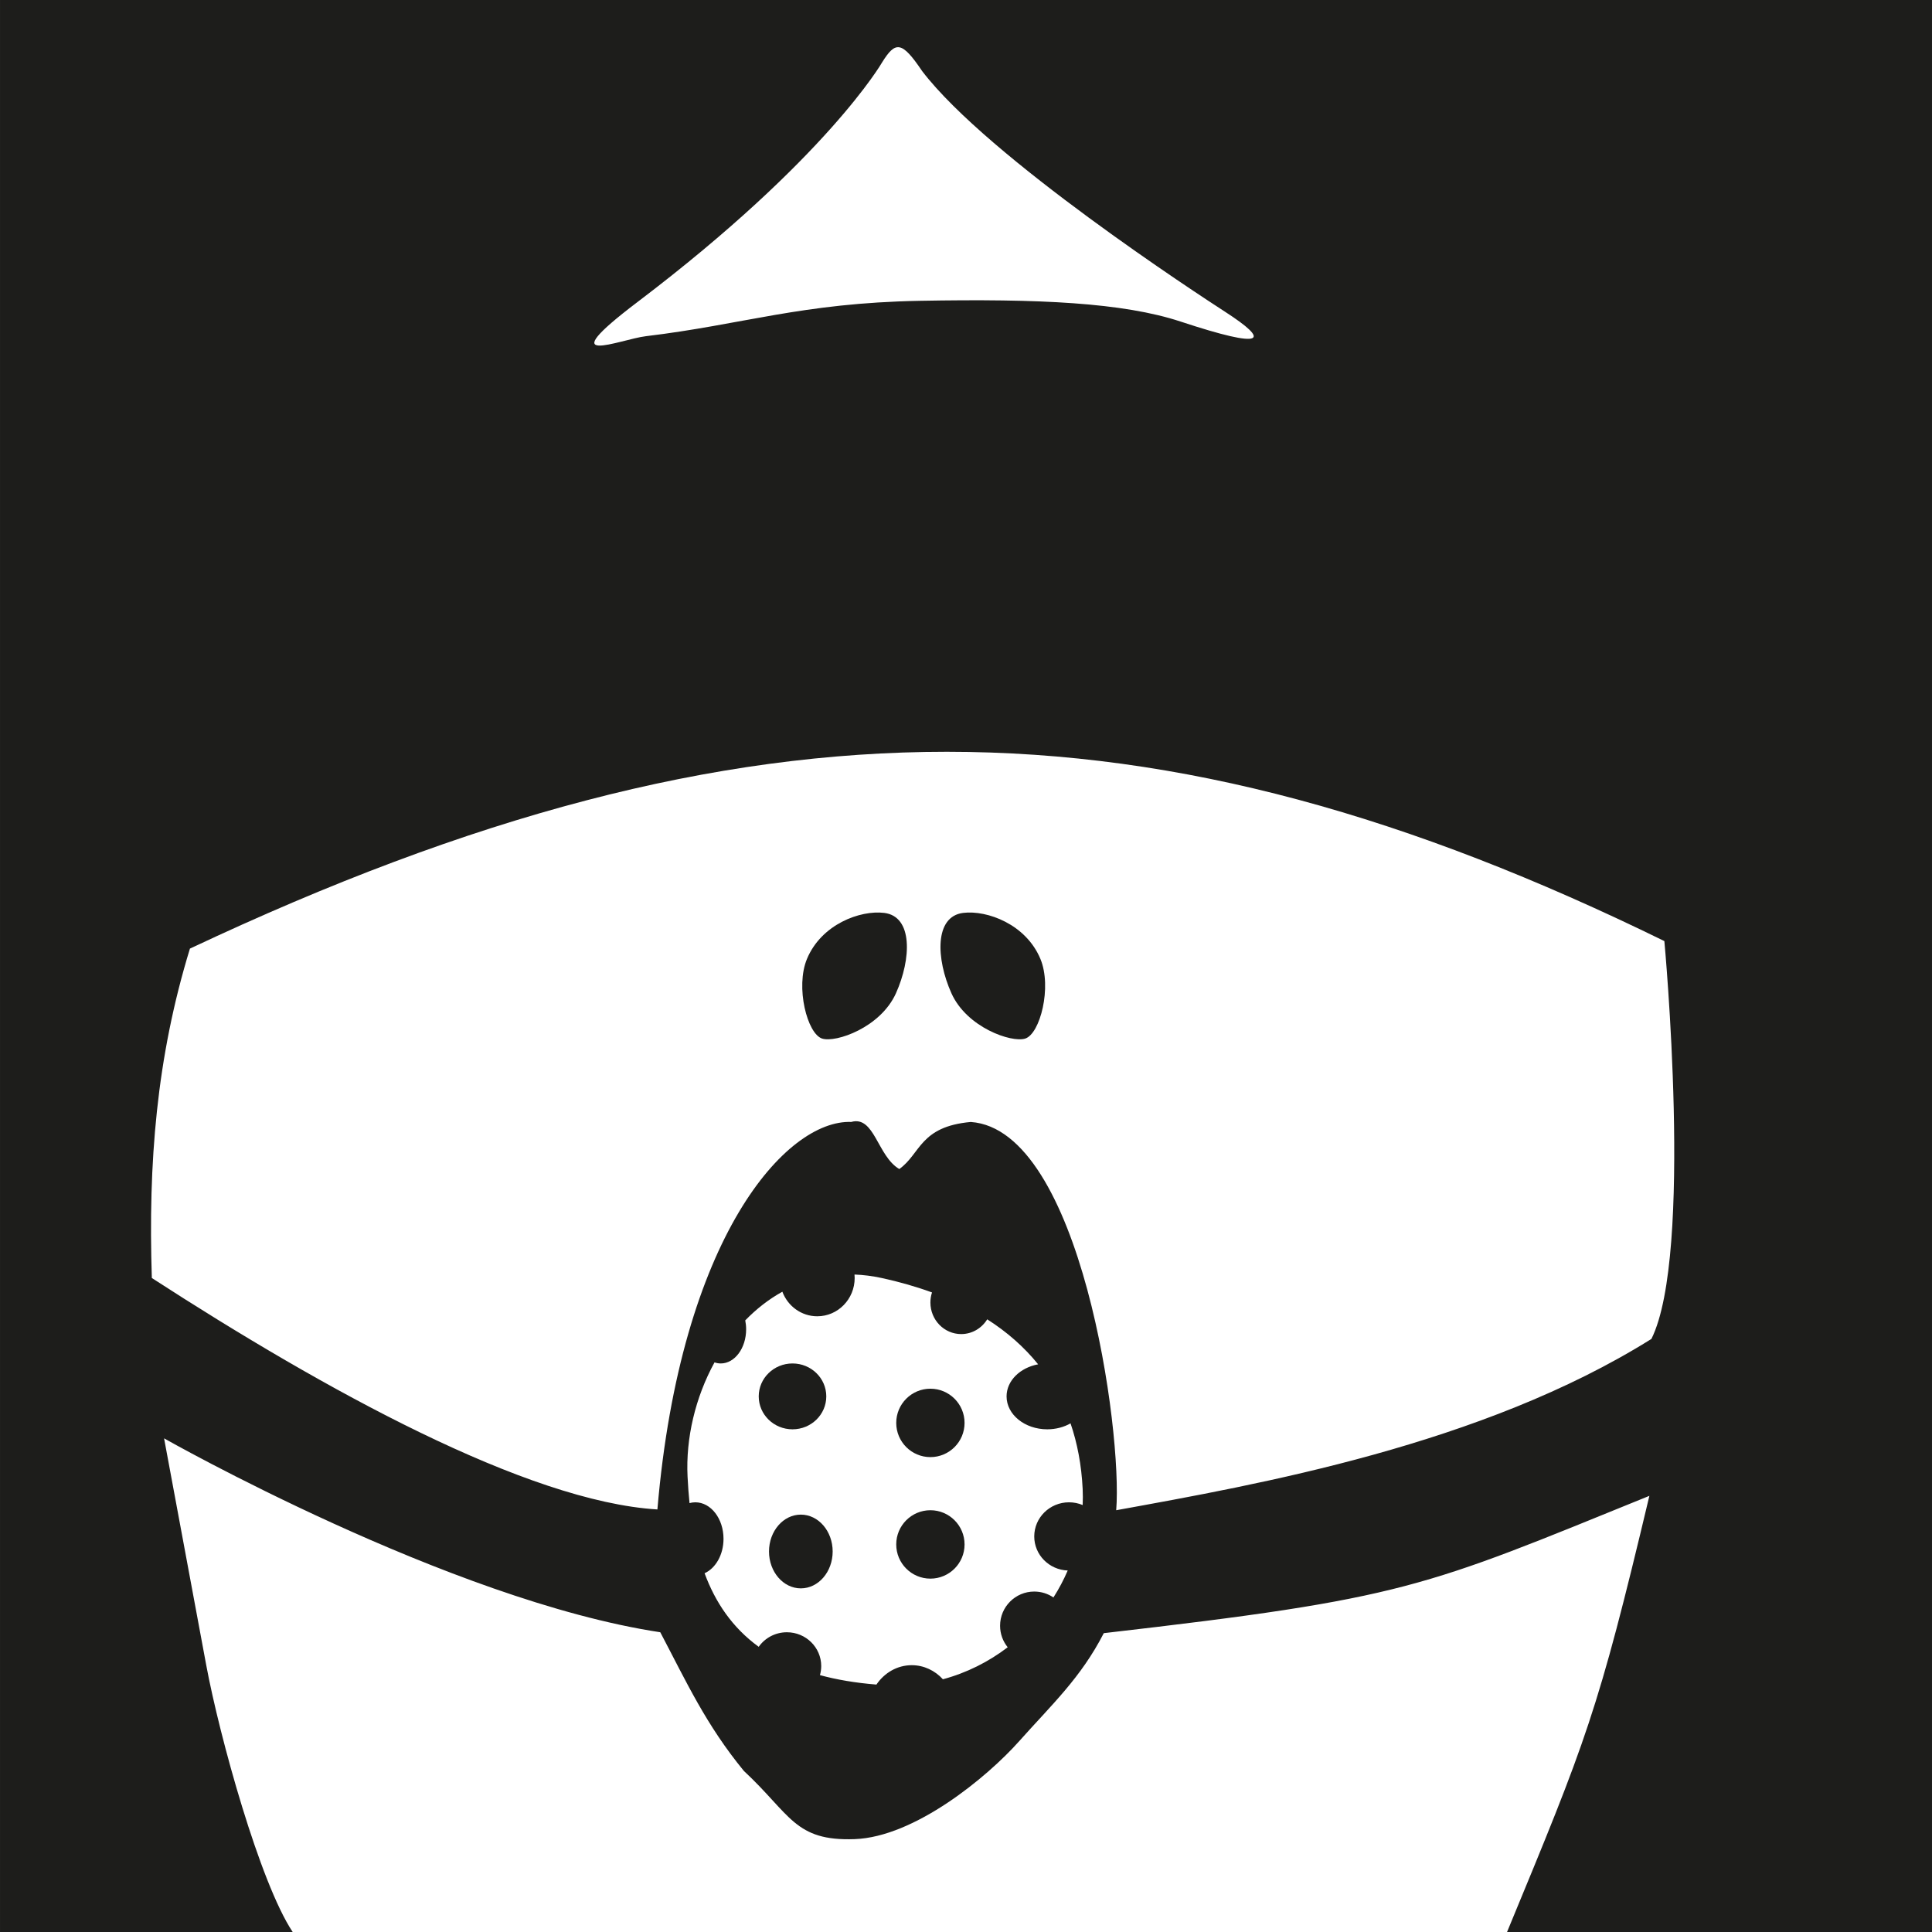 <?xml version="1.0" encoding="utf-8"?>
<!-- Generator: Adobe Illustrator 17.0.0, SVG Export Plug-In . SVG Version: 6.00 Build 0)  -->
<!DOCTYPE svg PUBLIC "-//W3C//DTD SVG 1.1//EN" "http://www.w3.org/Graphics/SVG/1.1/DTD/svg11.dtd">
<svg version="1.1" id="Calque_1" xmlns="http://www.w3.org/2000/svg" xmlns:xlink="http://www.w3.org/1999/xlink" x="0px" y="0px"
	 width="595.28px" height="595.28px" viewBox="0 0 595.28 595.28" enable-background="new 0 0 595.28 595.28" xml:space="preserve">
<g>
	<ellipse fill="#1D1D1B" cx="246.75" cy="478.039" rx="9.807" ry="11.361"/>
	<ellipse fill="#1D1D1B" cx="286.67" cy="475.864" rx="10.526" ry="10.538"/>
	<ellipse fill="#1D1D1B" cx="286.67" cy="438.42" rx="10.526" ry="10.538"/>
	<path fill="#1D1D1B" d="M0.002,0v595.28H90.18c-10.077-15.125-22.548-60.231-26.633-82.209
		c-4.085-21.978-12.992-69.892-12.992-69.892s87.939,49.92,152.887,59.745c8.119,15.435,14.073,28.488,25.751,42.724
		c14.453,13.442,15.612,21.676,34.115,21.019s40.834-19.068,50.749-30.215c9.915-11.147,18.97-19.463,26.037-33.249
		c93.166-10.735,98.162-13.892,168.106-42.309c-15.925,66.937-19.359,75.146-43.854,134.386h130.933V0H0.002z M196.469,93.021
		c58.376-44.255,75.327-73.81,75.327-73.81c4.094-6.565,6.03-6.674,12.332,2.696c20.332,26.625,85.457,69.064,93.326,74.147
		c13.946,9.008,12.818,11.779-13.666,3.033c-17.712-5.849-43.663-7.078-80.327-6.404s-54.528,7.326-84.507,10.912
		C191.229,104.52,168.977,113.863,196.469,93.021z M333.588,463.728c-1.292-0.542-2.714-0.844-4.208-0.844
		c-5.917,0-10.713,4.708-10.713,10.516c0,5.675,4.584,10.288,10.314,10.496c-1.245,2.889-2.717,5.666-4.4,8.307
		c-1.686-1.149-3.721-1.821-5.914-1.821c-5.813,0-10.526,4.718-10.526,10.538c0,2.512,0.881,4.815,2.346,6.626
		c-5.893,4.496-12.649,7.898-19.966,9.861c-2.439-2.673-5.837-4.336-9.601-4.336c-4.48,0-8.437,2.359-10.878,5.972
		c-6.492-0.522-12.267-1.512-17.405-2.912c0.25-0.888,0.394-1.819,0.394-2.786c0-5.756-4.736-10.421-10.578-10.421
		c-3.6,0-6.775,1.775-8.685,4.482c-8.183-5.954-13.387-13.768-16.675-22.665c3.393-1.528,5.833-5.696,5.833-10.613
		c0-6.21-3.886-11.244-8.679-11.244c-0.615,0-1.215,0.086-1.794,0.243c-0.271-2.678-0.467-5.39-0.604-8.123
		c-0.593-11.885,2.409-24.491,8.307-35.234c0.614,0.208,1.253,0.331,1.915,0.331c4.321,0,7.825-4.718,7.825-10.538
		c0-0.945-0.101-1.857-0.274-2.728c3.397-3.505,7.223-6.512,11.436-8.839c1.661,4.424,5.843,7.57,10.753,7.57
		c6.366,0,11.527-5.28,11.527-11.793c0-0.362-0.022-0.718-0.053-1.071c2.711,0.1,5.502,0.449,8.37,1.071
		c5.484,1.19,10.658,2.675,15.513,4.448c-0.318,0.973-0.497,2.011-0.497,3.094c0,5.377,4.248,9.736,9.489,9.736
		c3.379,0,6.338-1.818,8.019-4.547c6.112,3.902,11.372,8.517,15.686,13.863c-5.567,1.034-9.724,5.061-9.724,9.882
		c0,5.604,5.612,10.147,12.535,10.147c2.671,0,5.142-0.682,7.175-1.834c2.1,6.129,3.377,12.854,3.735,20.209
		C333.667,460.435,333.653,462.086,333.588,463.728z M508.828,412.544c-52.2,32.692-121.142,44.83-164.908,52.783
		c1.991-24.234-10.838-117.255-44.81-119.629c-15.719,1.421-15.398,9.767-22.02,14.502c-6.77-3.96-7.627-16.54-14.802-14.512
		c-20.028-0.746-52.575,35.341-59.733,119.396c-40.156-2.433-102.644-36.9-155.773-71.31c-1.145-35.476,1.432-67.905,11.74-101.493
		c173.301-81.663,297.193-79.281,454.294-2.316C512.816,289.964,521.839,386.448,508.828,412.544z"/>
	<ellipse fill="#1D1D1B" cx="244.184" cy="430.248" rx="10.409" ry="10.147"/>
	<path fill="#1D1D1B" d="M272.431,281.277c-7.364-0.9-19.337,3.481-23.793,14.186c-3.609,8.672,0.085,23.098,4.694,24.544
		c4.221,1.324,17.97-3.392,22.722-13.966C280.806,295.467,281.333,282.364,272.431,281.277z"/>
	<path fill="#1D1D1B" d="M296.774,281.277c-8.902,1.088-8.375,14.19-3.623,24.764c4.752,10.574,18.501,15.29,22.722,13.966
		c4.608-1.445,8.303-15.872,4.694-24.544C316.111,284.758,304.138,280.377,296.774,281.277z"/>
</g>
</svg>
